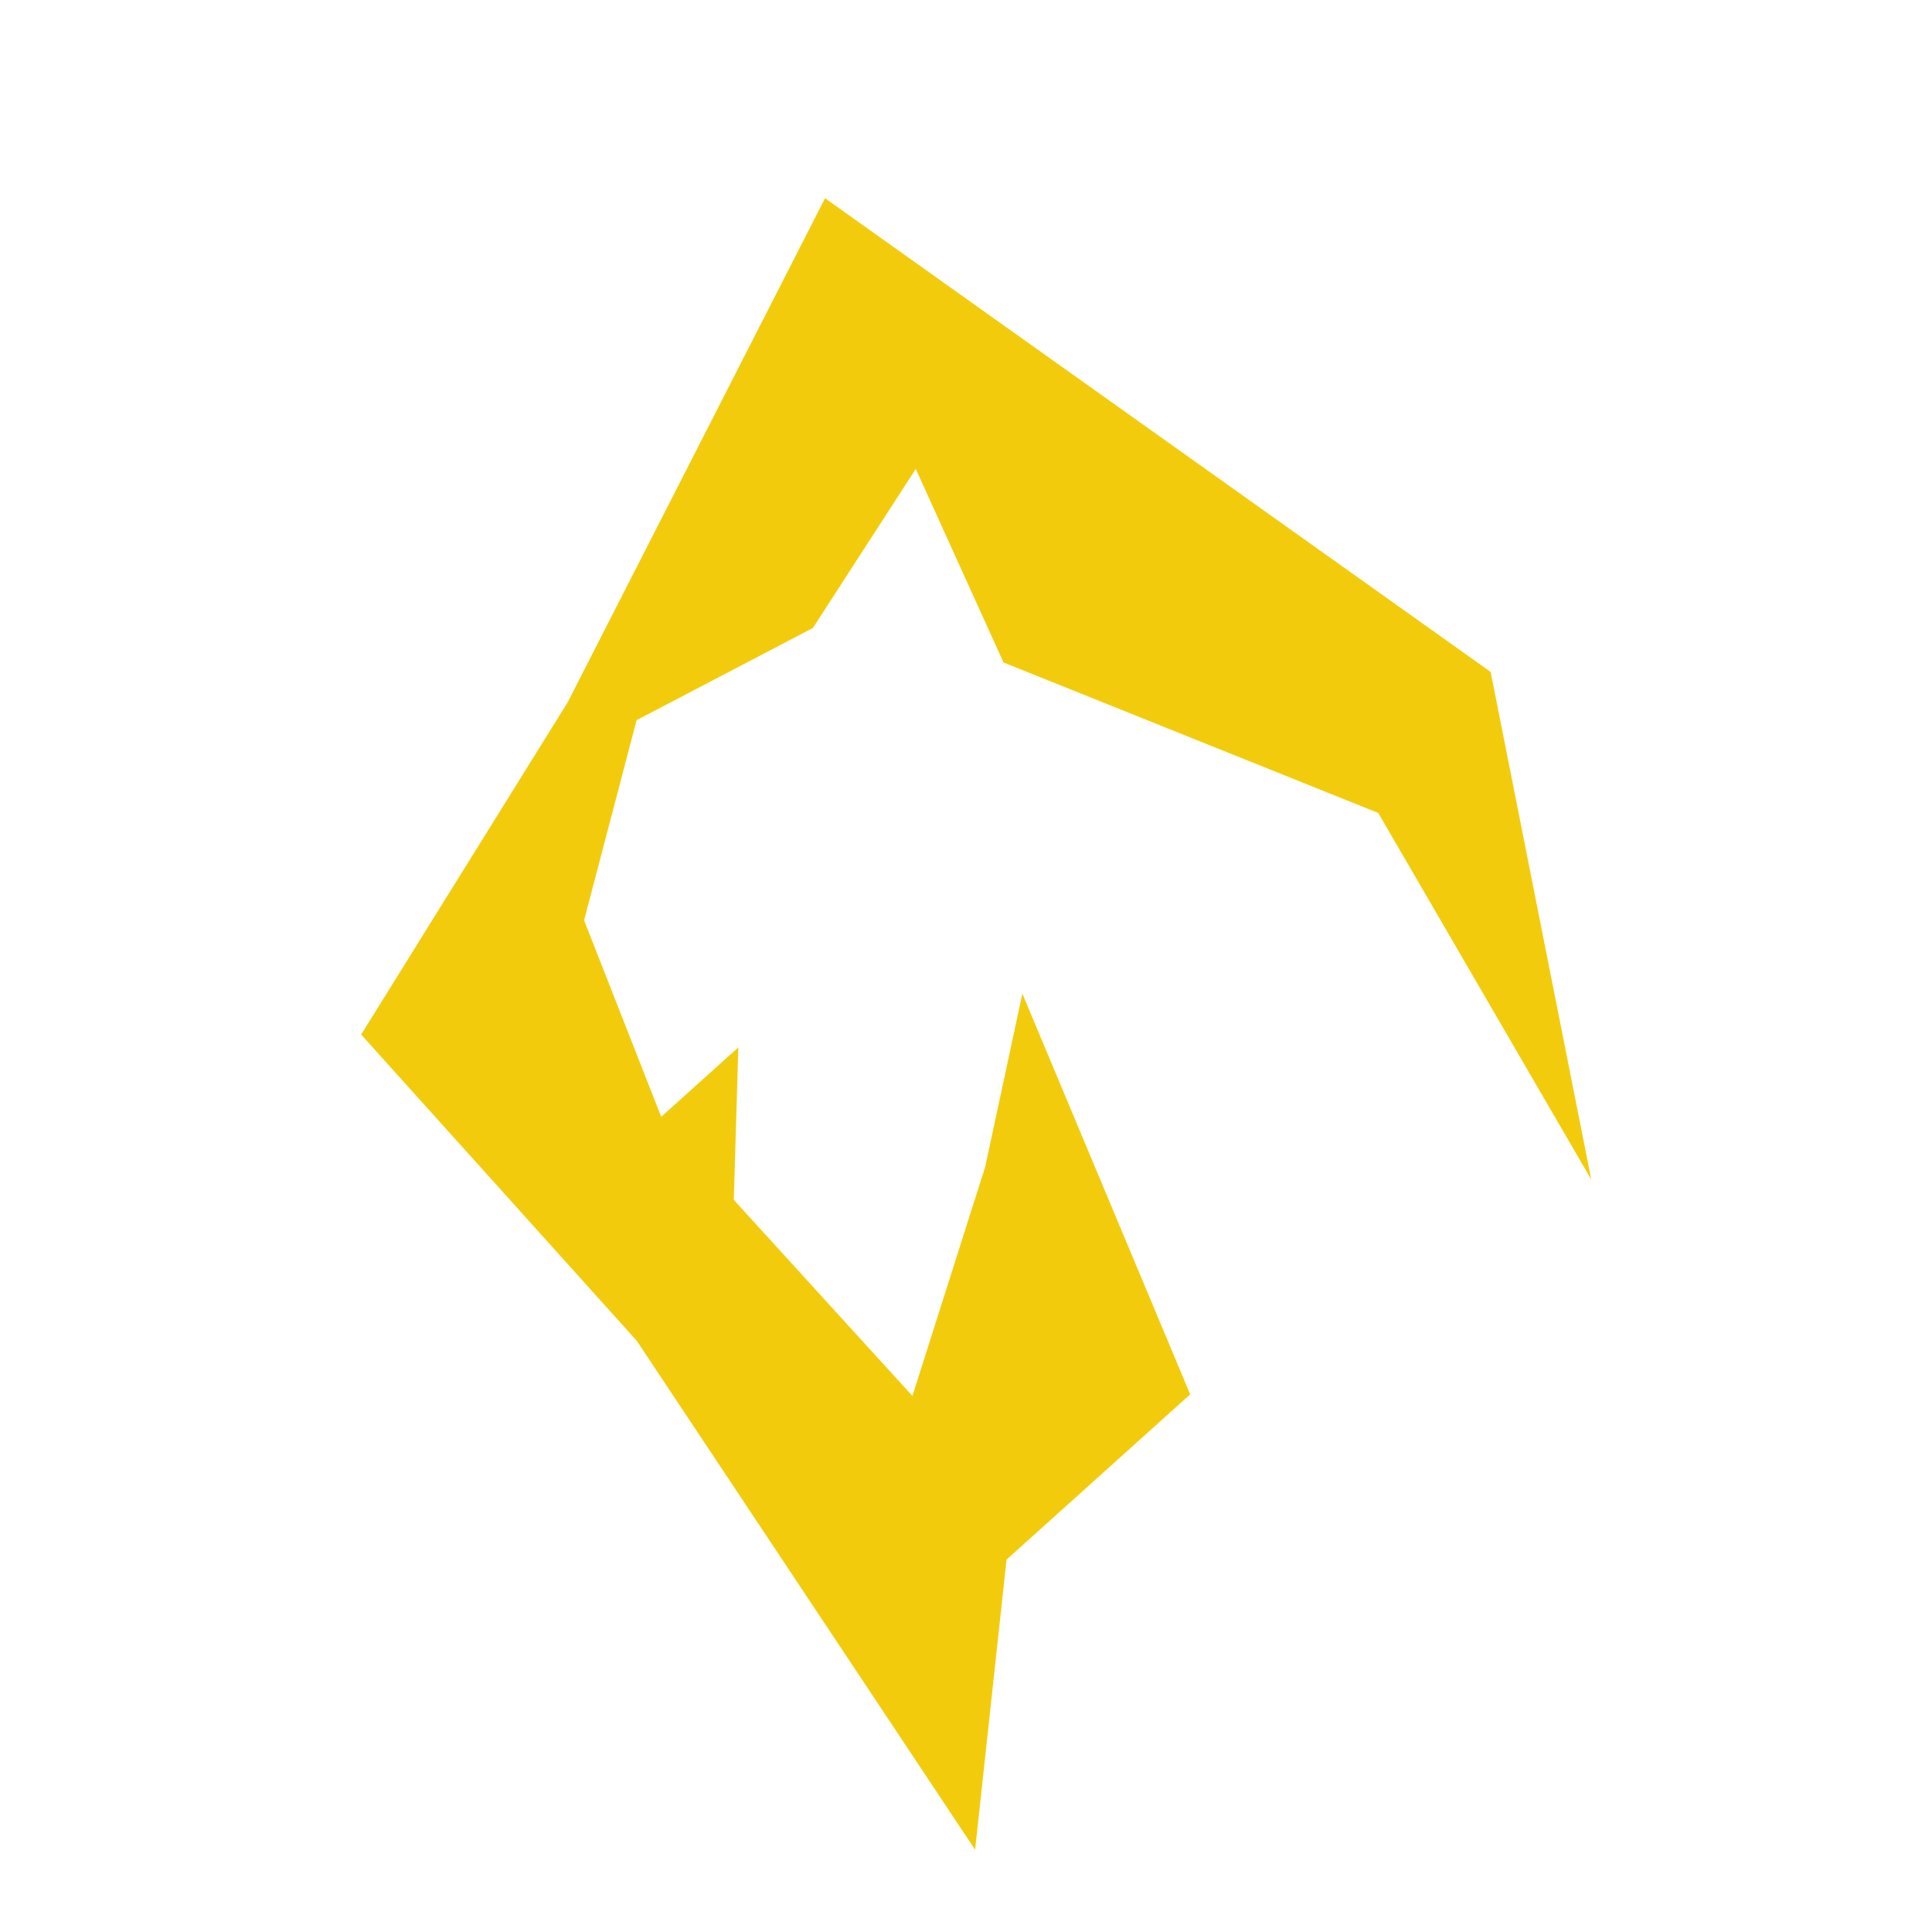 <svg width="128" height="128" viewBox="0 0 128 128" fill="none" xmlns="http://www.w3.org/2000/svg">
<g clip-path="url(#clip0_3_16)">
<path d="M98.759 44.517L105.427 78.154L91.313 53.86L66.486 43.891L60.671 31.067L53.857 41.604L42.177 47.711L38.697 60.972L43.807 73.991L48.917 69.392L48.616 79.495L60.45 92.485L65.276 77.293L67.734 65.832L78.853 92.38L66.686 103.329L64.604 122.548L42.183 88.826L23.927 68.54L37.602 46.543L54.661 13.134L98.759 44.517Z" fill="#F2CC0C"/>
</g>
<defs>
<clipPath id="clip0_3_16">
<rect width="128" height="128" fill="white"/>
</clipPath>
</defs>
</svg>
